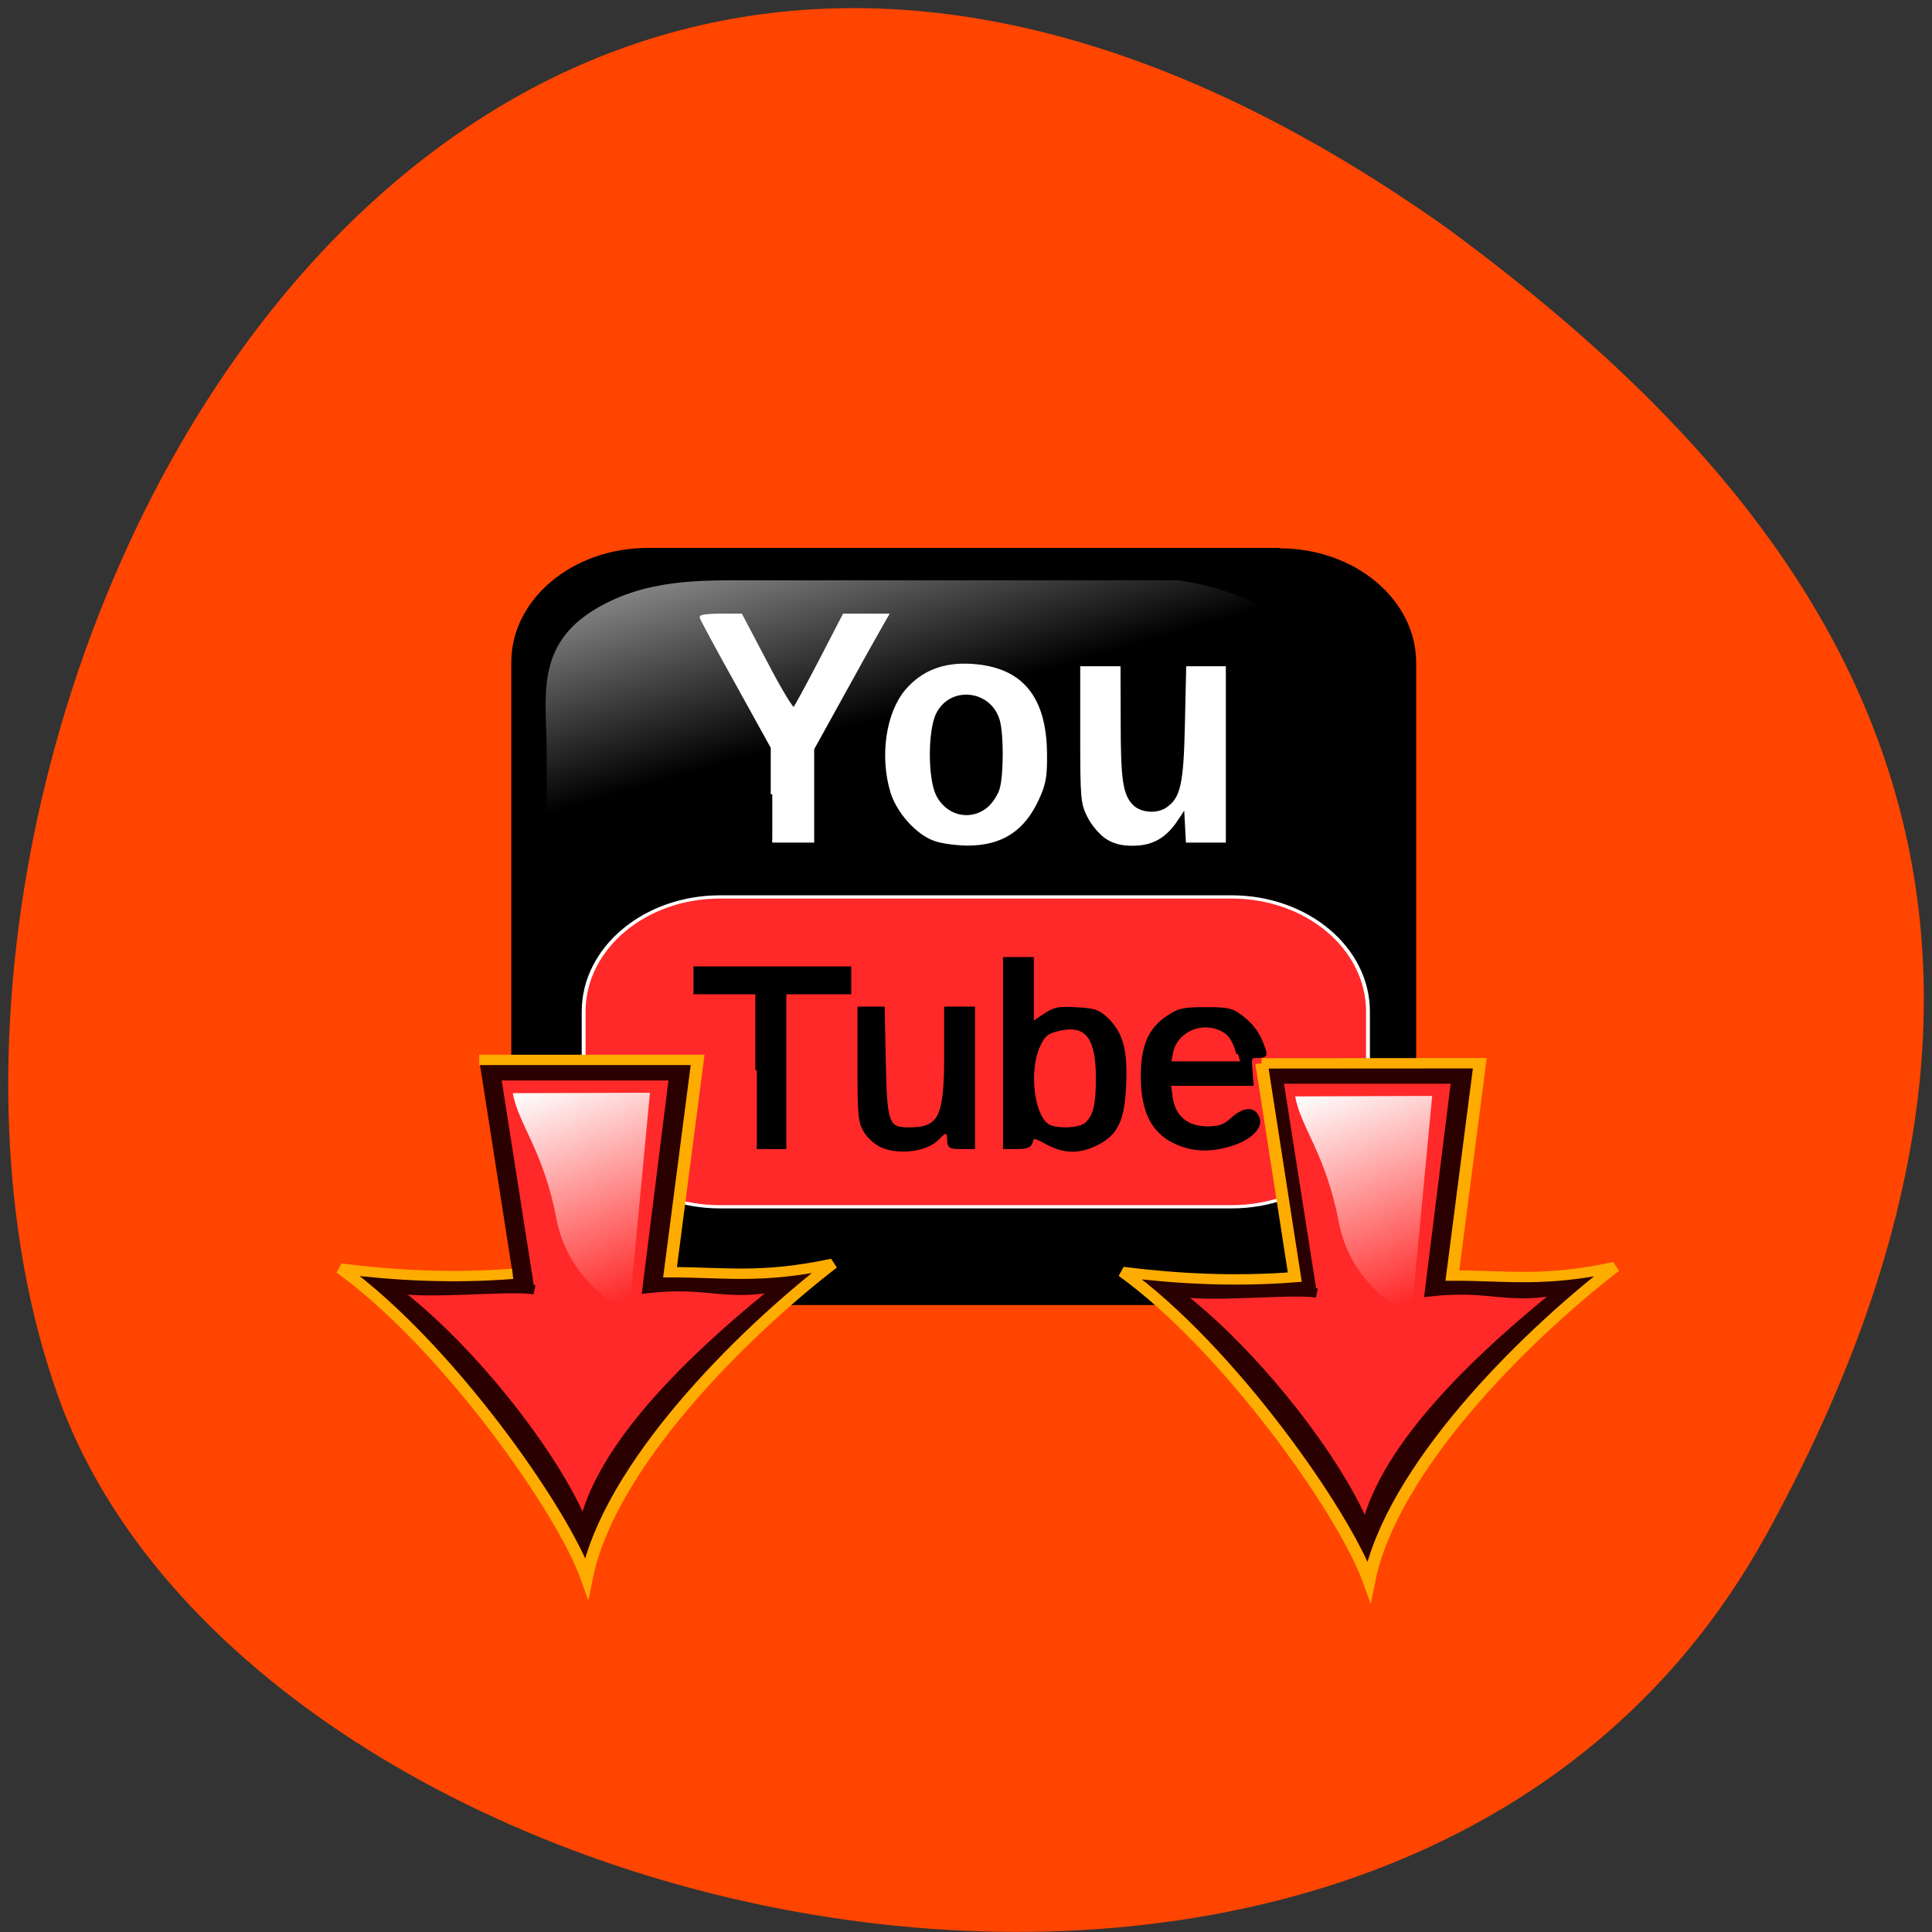 <svg xmlns="http://www.w3.org/2000/svg" viewBox="0 0 48 48" xmlns:xlink="http://www.w3.org/1999/xlink"><rect x="0" y="0" width="48" height="48" fill="#333333" stroke="none"/><defs><linearGradient id="0" gradientUnits="userSpaceOnUse" x1="64.56" y1="-3.114" x2="89.1" y2="68.41" gradientTransform="matrix(0.119 0 0 0.1 7.823 11.993)"><stop stop-color="#fff" stop-opacity="0.831"/><stop offset="1" stop-color="#fff" stop-opacity="0"/></linearGradient><linearGradient id="1" gradientUnits="userSpaceOnUse" x1="189.58" y1="210.18" x2="203.82" y2="240.59" gradientTransform="matrix(0.2 0 0 0.167 -5.655 -7.859)"><stop stop-color="#fff"/><stop offset="1" stop-color="#fff" stop-opacity="0"/></linearGradient><linearGradient id="2" gradientUnits="userSpaceOnUse" x1="189.58" y1="210.18" x2="203.82" y2="240.59" gradientTransform="matrix(0.2 0 0 0.167 -25.09 -7.942)" xlink:href="#1"/></defs><path d="m 43.871 38.15 c -9.102 16.523 -37.617 10.11 -42.44 -3.496 c -5.75 -16.211 9.211 -46.992 34.555 -28.961 c 8.535 6.297 16.988 15.93 7.887 32.457" fill="#ff4500"/><path d="m 31.789 13.613 h -15.691 c -1.875 0 -3.395 1.273 -3.395 2.84 v 13.13 c 0 1.566 1.52 2.84 3.395 2.84 h 15.691 c 1.875 0 3.395 -1.273 3.395 -2.84 v -13.12 c 0 -1.566 -1.52 -2.84 -3.395 -2.84" fill-rule="evenodd"/><g stroke="#fff"><path d="m 146.21 110.65 c -0.771 -0.521 -1.813 -1.75 -2.313 -2.75 c -0.875 -1.729 -0.938 -2.313 -0.938 -10.729 v -8.917 h 4.917 l 0.021 7.06 c 0 7.792 0.292 9.729 1.646 11.167 c 1.083 1.146 3.375 1.333 4.729 0.396 c 1.938 -1.354 2.354 -3.188 2.521 -11.167 l 0.167 -7.458 h 4.833 v 22.896 h -4.875 l -0.125 -2.313 l -0.125 -2.333 l -1.146 1.729 c -1.542 2.354 -3.271 3.333 -5.854 3.333 c -1.479 0 -2.479 -0.271 -3.458 -0.917" transform="scale(0.188)" fill="#fff" stroke-width="0.409"/><path d="m 84.59 102.91 h 106.8 c 15.73 0 28.478 12.732 28.478 28.481 v 20.02 c 0 15.749 -12.748 28.481 -28.478 28.481 h -106.8 c -15.73 0 -28.478 -12.732 -28.478 -28.481 v -20.02 c 0 -15.749 12.748 -28.481 28.478 -28.481" transform="matrix(0.119 0 0 0.1 7.823 11.993)" fill="#ff2929" stroke-width="0.803"/></g><path d="m 180.91 164.53 c -5.571 -2.39 -8.094 -7.639 -8.127 -16.924 c 0 -7.6 1.507 -11.87 5.342 -14.887 c 2.294 -1.841 3.244 -2.076 7.832 -2.076 c 4.752 0 5.473 0.196 7.603 2.155 c 2.294 2.115 3.67 4.505 4.588 8.03 c 0.393 1.489 0.229 1.724 -1.278 1.724 c -1.639 0 -1.704 0.157 -1.475 3.487 l 0.229 3.447 h -17.237 l 0.36 3.252 c 0.557 4.779 3.277 7.522 7.537 7.522 c 2.622 0 3.572 -0.392 5.44 -2.39 c 2.491 -2.586 4.49 -2.546 5.211 0.196 c 0.59 2.272 -1.901 5.05 -5.735 6.425 c -3.932 1.41 -7.05 1.41 -10.29 0.039 m 11.83 -22.644 c -0.885 -3.722 -1.835 -5.21 -3.867 -6.229 c -4.26 -2.115 -9.209 0.823 -10.06 5.955 l -0.393 2.507 h 14.845" transform="matrix(0.119 0 0 0.1 7.823 11.993)" stroke="#000" stroke-width="0.703"/><path d="m 29.25 14.418 h -10.602 c -1.223 0 -2.582 -0.039 -3.836 0.703 c -1.547 0.914 -1.23 2.234 -1.23 3.57 v 8.652 c 0.09 1.844 0.441 0.68 1.105 -1.367 c 0.773 -2.379 3.289 -4.457 6.355 -6.02 c 2.34 -1.188 4.957 -1.945 9.727 -2.02 c 2.703 -0.039 2.465 -2.934 -1.52 -3.523" fill="url(#0)" fill-rule="evenodd"/><g transform="matrix(0.2 0 0 0.167 -5.655 -7.859)"><path d="m 184.99 205.26 l 27.11 -0.023 l -3.406 31.589 c 6.636 -0.023 11.275 1.03 20.18 -1.264 c -11.607 10.717 -27.756 30.19 -30.535 46.729 c -3.112 -10.319 -17.538 -34.748 -30.594 -46 c 6.753 1.01 13.78 1.474 21.375 0.772 l -4.13 -31.823" fill="#2a0000" stroke="#ffac00" stroke-width="1.541"/><path d="m 187.69 207.6 h 21.551 l -3.288 31.636 c 7.771 -1.01 9.572 1.427 16.657 -0.421 c -9.121 8.751 -22.412 22.955 -24.643 36.11 c -2.995 -9.594 -13.682 -26.605 -23.939 -35.778 c 4.385 1.123 14.406 -0.351 17.832 0.281" fill="#ff2929" stroke="#2a0000" stroke-width="1.373"/></g><path d="m 32.18 27.24 l 3.402 -0.012 l -0.516 5.449 c 0 0 -1.484 -0.625 -1.805 -2.32 c -0.324 -1.695 -0.953 -2.359 -1.082 -3.117" fill="url(#1)"/><g transform="matrix(0.2 0 0 0.167 -25.09 -7.942)"><path d="m 184.98 205.24 h 27.13 l -3.425 31.589 c 6.636 -0.023 11.275 1.03 20.2 -1.264 c -11.607 10.717 -27.756 30.19 -30.555 46.706 c -3.093 -10.296 -17.538 -34.725 -30.574 -45.98 c 6.753 1.01 13.76 1.474 21.375 0.772" fill="#2a0000" stroke="#ffac00" stroke-width="1.541"/><path d="m 187.68 207.61 h 21.57 l -3.308 31.636 c 7.79 -1.01 9.572 1.404 16.677 -0.421 c -9.121 8.751 -22.432 22.955 -24.643 36.11 c -3.01 -9.617 -13.702 -26.605 -23.958 -35.778 c 4.385 1.123 14.406 -0.351 17.832 0.281" fill="#ff2929" stroke="#2a0000" stroke-width="1.373"/></g><path d="m 12.742 27.16 l 3.406 -0.012 l -0.516 5.449 c 0 0 -1.484 -0.625 -1.809 -2.32 c -0.32 -1.695 -0.953 -2.359 -1.082 -3.117" fill="url(#2)"/><g stroke-width="0.409" transform="scale(0.188)"><g fill="#fff" stroke="#fff"><path d="m 102.06 104.96 v -6.188 l -4.688 -8.479 c -2.604 -4.667 -4.708 -8.583 -4.708 -8.729 c 0 -0.146 1.188 -0.271 2.625 -0.271 h 2.625 l 3.354 6.375 c 1.833 3.521 3.479 6.229 3.667 6.04 c 0.188 -0.188 1.75 -3.063 3.479 -6.375 l 3.125 -6.04 h 5.688 l -1 1.75 c -0.542 0.938 -2.771 4.917 -4.917 8.833 l -3.917 7.083 v 12.188 h -5.333"/><path d="m 123.54 110.94 c -2.333 -0.813 -4.896 -3.688 -5.688 -6.354 c -1.396 -4.688 -0.563 -10.375 1.979 -13.333 c 2.104 -2.458 4.958 -3.563 8.604 -3.313 c 6.542 0.417 9.688 4.208 9.729 11.771 c 0.021 2.938 -0.146 3.875 -1.042 5.833 c -1.896 4.146 -4.792 6 -9.292 6 c -1.458 -0.021 -3.396 -0.271 -4.292 -0.604 m 7.104 -4.104 c 0.688 -0.583 1.438 -1.729 1.667 -2.563 c 0.542 -1.917 0.542 -7.208 0.021 -9.104 c -1.188 -4.271 -6.896 -4.875 -8.813 -0.938 c -1.125 2.313 -1.125 8.708 0.021 10.979 c 1.417 2.833 4.771 3.583 7.104 1.625"/></g><g stroke="#000"><path d="m 100.02 141.42 v -10.229 h -8.167 v -3.271 h 20.438 v 3.271 h -8.583 v 20.458 h -3.688"/><path d="m 116.5 151.44 c -0.729 -0.313 -1.688 -1.188 -2.146 -1.917 c -0.75 -1.229 -0.833 -2.063 -0.833 -8.813 v -7.479 h 3.188 l 0.146 7.125 c 0.167 8.167 0.417 8.833 3.25 8.833 c 4.125 0 4.875 -1.479 4.875 -9.771 v -6.188 h 3.667 v 18.417 h -1.625 c -1.479 0 -1.646 -0.104 -1.646 -1.021 c 0 -1.25 -0.438 -1.313 -1.417 -0.208 c -1.417 1.542 -5.083 2.063 -7.458 1.021"/><path d="m 138.38 151.06 c -1.792 -0.958 -1.875 -0.958 -2.083 -0.208 c -0.146 0.604 -0.563 0.792 -1.875 0.792 h -1.667 v -24.958 h 3.667 v 8.563 l 1.542 -1.042 c 1.354 -0.917 1.875 -1.021 4.271 -0.896 c 2.375 0.125 2.938 0.313 4 1.333 c 1.958 1.875 2.563 4.04 2.396 8.458 c -0.167 4.833 -1.021 6.688 -3.625 8.02 c -2.313 1.188 -4.313 1.167 -6.625 -0.063 m 5.208 -2.563 c 1.125 -1.104 1.438 -2.458 1.438 -6.188 c -0.021 -5.479 -1.604 -7.25 -5.521 -6.167 c -1.208 0.333 -1.667 0.75 -2.271 2.125 c -1.438 3.146 -0.813 8.938 1.125 10.396 c 1 0.771 4.417 0.667 5.229 -0.167"/></g></g></svg>